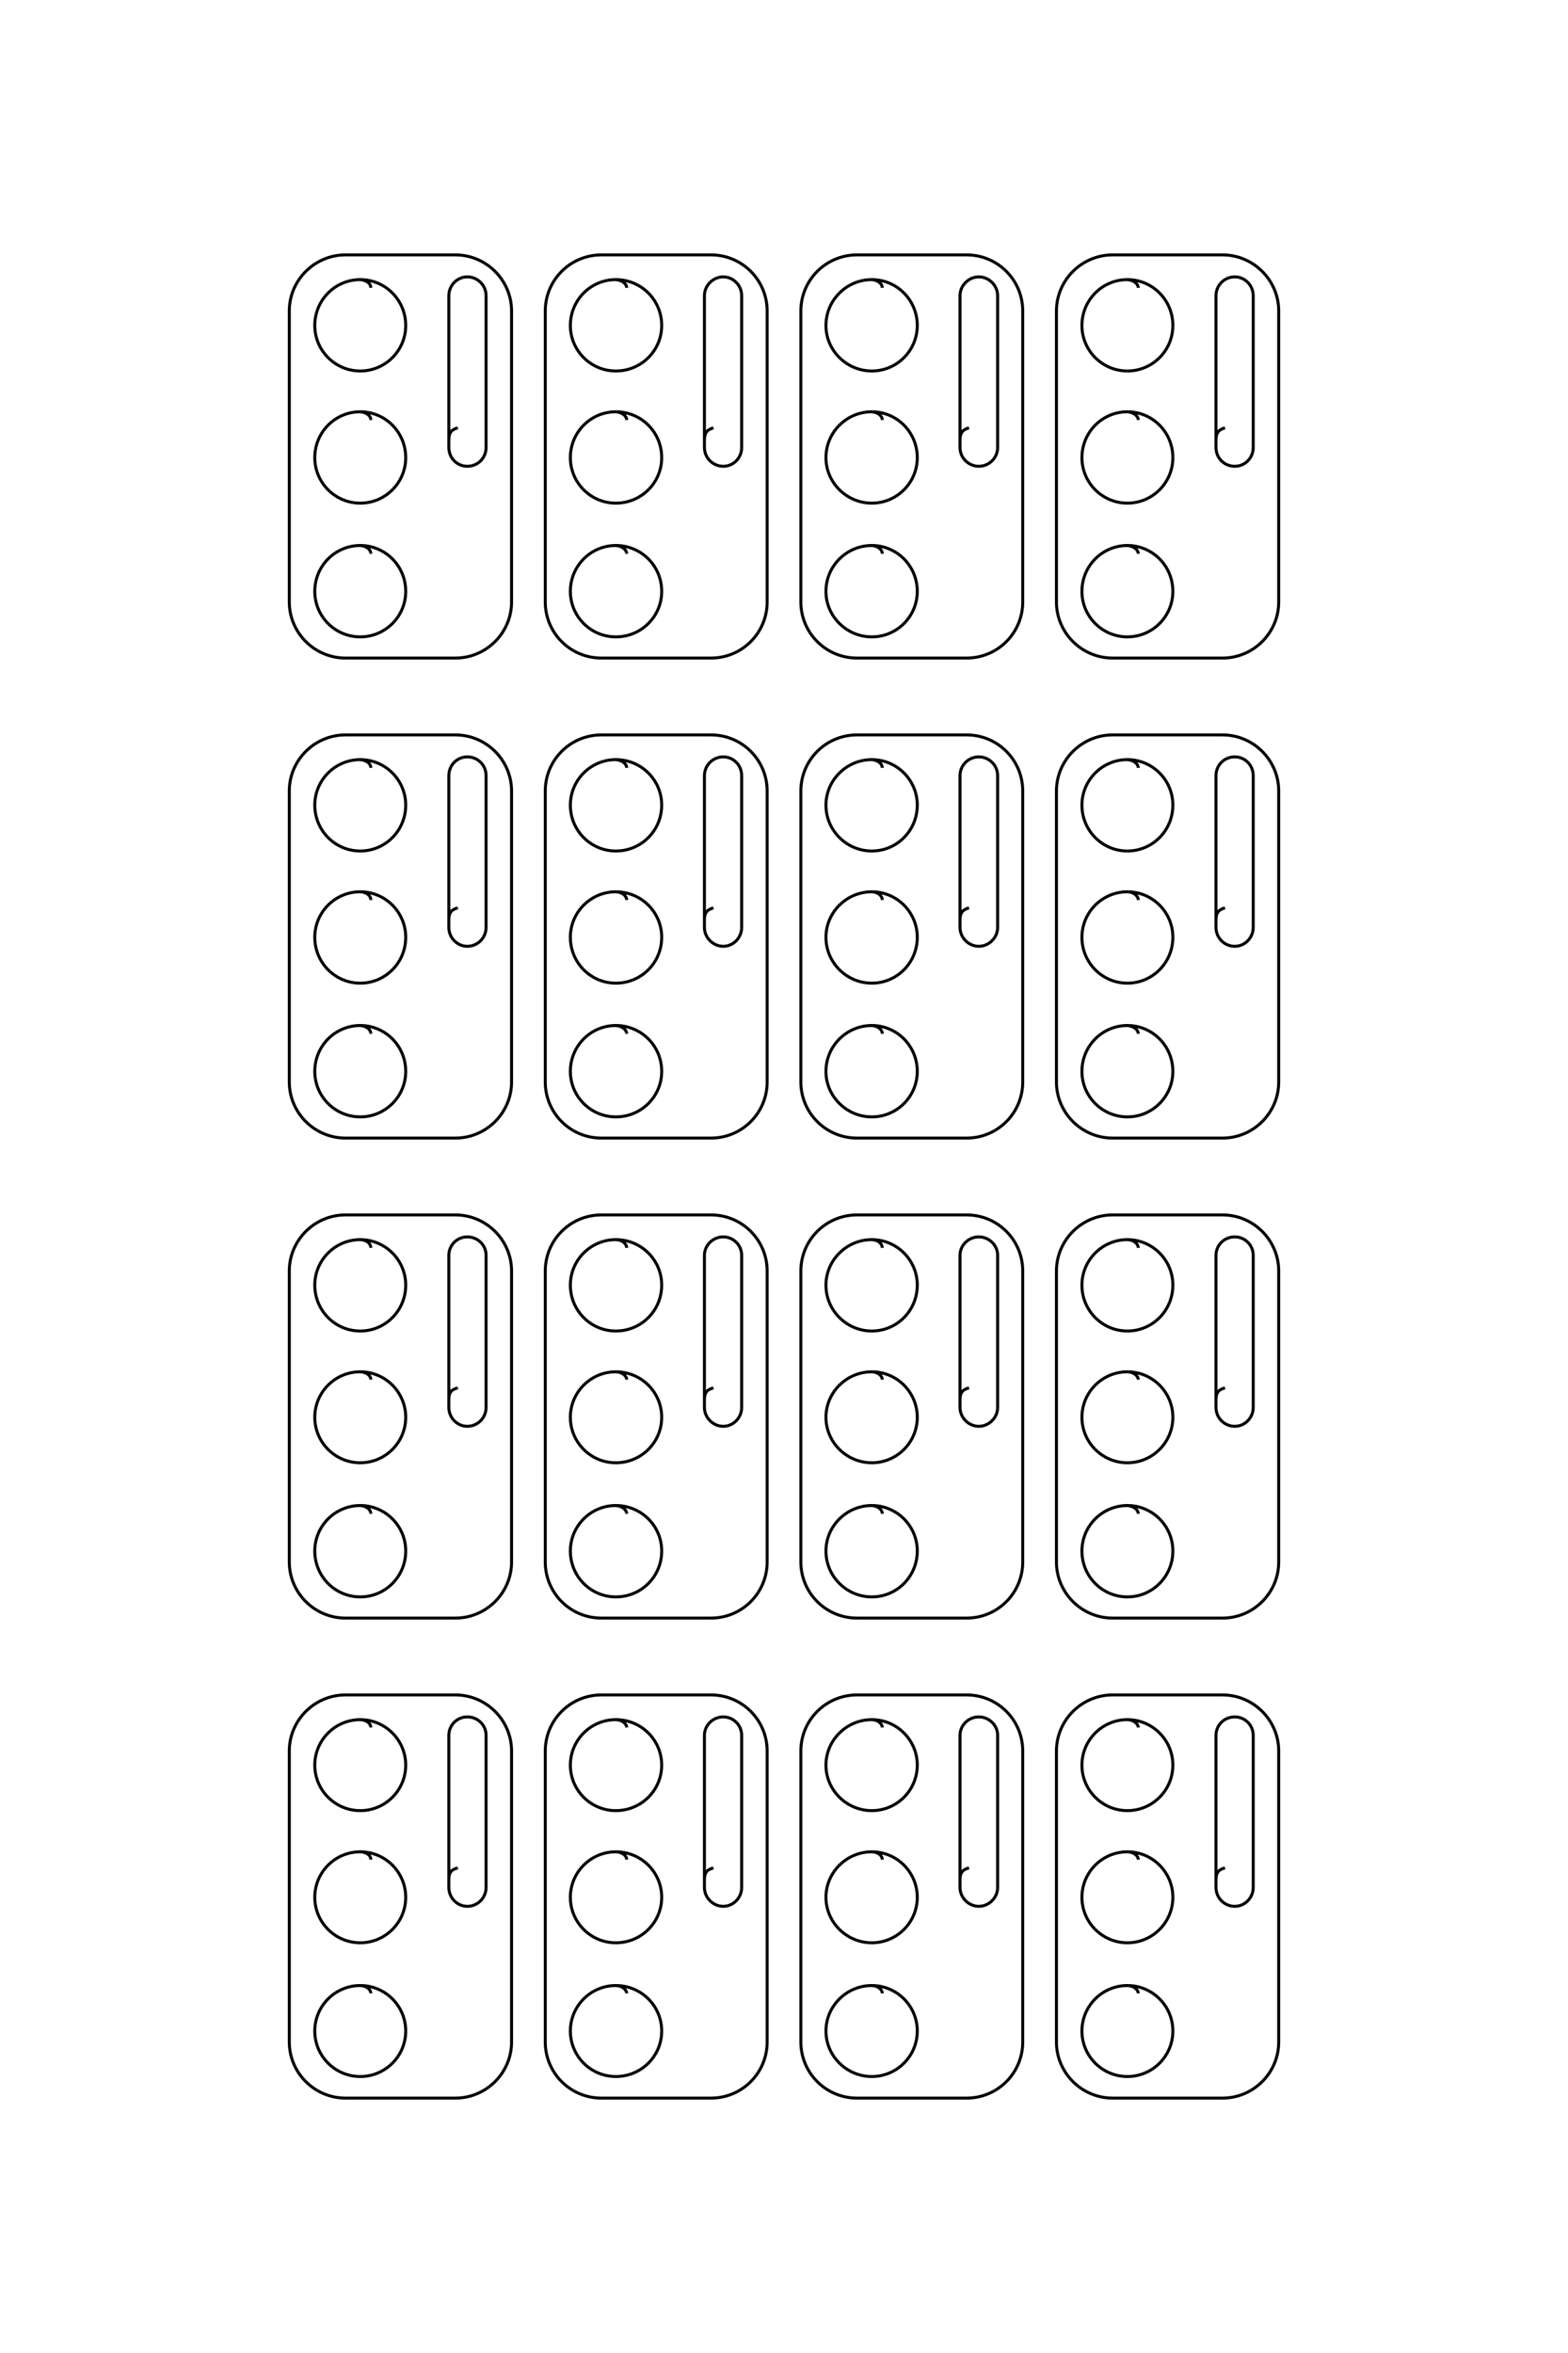 <?xml version="1.0" encoding="UTF-8"?>
<!DOCTYPE svg PUBLIC "-//W3C//DTD SVG 1.1//EN" "http://www.w3.org/Graphics/SVG/1.1/DTD/svg11.dtd">
<!-- Creator: CorelDRAW X8 -->
<svg xmlns="http://www.w3.org/2000/svg" xml:space="preserve" width="40mm" height="60mm" version="1.1" style="shape-rendering:geometricPrecision; text-rendering:geometricPrecision; image-rendering:optimizeQuality; fill-rule:evenodd; clip-rule:evenodd"
viewBox="0 0 4000 6000"
 xmlns:xlink="http://www.w3.org/1999/xlink">
 <defs>
  <style type="text/css">
   <![CDATA[
    .str0 {stroke:black;stroke-width:7.62}
    .fil0 {fill:none}
   ]]>
  </style>
 </defs>
 <g id="图层_x0020_1">
  <path class="fil0 str0" d="M2904 734c-1,-10 -10,-19 -28,-21 -64,0 -116,52 -116,117 0,64 52,116 116,116 64,0 116,-52 116,-116 0,-65 -52,-117 -116,-117m28 358c-1,-10 -10,-19 -28,-21 -64,0 -116,52 -116,117 0,64 52,116 116,116 64,0 116,-52 116,-116 0,-65 -52,-117 -116,-117m249 41c-13,4 -23,9 -23,32l0 18c0,27 21,48 48,48l0 0c26,0 47,-21 47,-48l0 -387c0,-26 -21,-48 -47,-48l0 0c-27,0 -48,22 -48,48l0 369m-198 289c-1,-10 -10,-19 -28,-21 -64,0 -116,52 -116,117 0,64 52,116 116,116 64,0 116,-52 116,-116 0,-65 -52,-117 -116,-117m-38 -741l281 0c78,0 143,64 143,143l0 742c0,79 -65,143 -143,143l-281 0c-78,0 -143,-64 -143,-143l0 -742c0,-79 65,-143 143,-143zm-587 84c-1,-10 -9,-19 -27,-21 -64,0 -117,52 -117,117 0,64 53,116 117,116 64,0 116,-52 116,-116 0,-65 -52,-117 -116,-117m27 358c-1,-10 -9,-19 -27,-21 -64,0 -117,52 -117,117 0,64 53,116 117,116 64,0 116,-52 116,-116 0,-65 -52,-117 -116,-117m248 41c-13,4 -23,9 -23,32l0 18c0,27 22,48 48,48l0 0c26,0 48,-21 48,-48l0 -387c0,-26 -22,-48 -48,-48l0 0c-26,0 -48,22 -48,48l0 369m-198 289c-1,-10 -9,-19 -27,-21 -64,0 -117,52 -117,117 0,64 53,116 117,116 64,0 116,-52 116,-116 0,-65 -52,-117 -116,-117m-38 -741l280 0c79,0 143,64 143,143l0 742c0,79 -64,143 -143,143l-280 0c-79,0 -143,-64 -143,-143l0 -742c0,-79 64,-143 143,-143zm-587 84c-1,-10 -10,-19 -28,-21 -64,0 -116,52 -116,117 0,64 52,116 116,116 65,0 117,-52 117,-116 0,-65 -52,-117 -117,-117m28 358c-1,-10 -10,-19 -28,-21 -64,0 -116,52 -116,117 0,64 52,116 116,116 65,0 117,-52 117,-116 0,-65 -52,-117 -117,-117m249 41c-13,4 -23,9 -23,32l0 18c0,27 22,48 48,48l0 0c26,0 47,-21 47,-48l0 -387c0,-26 -21,-48 -47,-48l0 0c-26,0 -48,22 -48,48l0 369m-198 289c-1,-10 -10,-19 -28,-21 -64,0 -116,52 -116,117 0,64 52,116 116,116 65,0 117,-52 117,-116 0,-65 -52,-117 -117,-117m-37 -741l280 0c79,0 143,64 143,143l0 742c0,79 -64,143 -143,143l-280 0c-79,0 -143,-64 -143,-143l0 -742c0,-79 64,-143 143,-143zm-588 84c0,-10 -9,-19 -27,-21 -64,0 -116,52 -116,117 0,64 52,116 116,116 64,0 116,-52 116,-116 0,-65 -52,-117 -116,-117m27 358c0,-10 -9,-19 -27,-21 -64,0 -116,52 -116,117 0,64 52,116 116,116 64,0 116,-52 116,-116 0,-65 -52,-117 -116,-117m249 41c-14,4 -23,9 -23,32l0 18c0,27 21,48 47,48l0 0c27,0 48,-21 48,-48l0 -387c0,-26 -21,-48 -48,-48l0 0c-26,0 -47,22 -47,48l0 369m-199 289c0,-10 -9,-19 -27,-21 -64,0 -116,52 -116,117 0,64 52,116 116,116 64,0 116,-52 116,-116 0,-65 -52,-117 -116,-117m-38 -741l281 0c78,0 143,64 143,143l0 742c0,79 -65,143 -143,143l-281 0c-78,0 -143,-64 -143,-143l0 -742c0,-79 65,-143 143,-143zm2023 1308c-1,-10 -10,-19 -28,-21 -64,0 -116,52 -116,116 0,65 52,117 116,117 64,0 116,-52 116,-117 0,-64 -52,-116 -116,-116m28 358c-1,-10 -10,-20 -28,-21 -64,0 -116,52 -116,116 0,65 52,117 116,117 64,0 116,-52 116,-117 0,-64 -52,-116 -116,-116m249 41c-13,4 -23,9 -23,31l0 19c0,26 21,48 48,48l0 0c26,0 47,-22 47,-48l0 -387c0,-27 -21,-48 -47,-48l0 0c-27,0 -48,21 -48,48l0 368m-198 290c-1,-10 -10,-19 -28,-21 -64,0 -116,52 -116,117 0,64 52,116 116,116 64,0 116,-52 116,-116 0,-65 -52,-117 -116,-117m-38 -741l281 0c78,0 143,64 143,143l0 742c0,79 -65,143 -143,143l-281 0c-78,0 -143,-64 -143,-143l0 -742c0,-79 65,-143 143,-143zm-587 84c-1,-10 -9,-19 -27,-21 -64,0 -117,52 -117,116 0,65 53,117 117,117 64,0 116,-52 116,-117 0,-64 -52,-116 -116,-116m27 358c-1,-10 -9,-20 -27,-21 -64,0 -117,52 -117,116 0,65 53,117 117,117 64,0 116,-52 116,-117 0,-64 -52,-116 -116,-116m248 41c-13,4 -23,9 -23,31l0 19c0,26 22,48 48,48l0 0c26,0 48,-22 48,-48l0 -387c0,-27 -22,-48 -48,-48l0 0c-26,0 -48,21 -48,48l0 368m-198 290c-1,-10 -9,-19 -27,-21 -64,0 -117,52 -117,117 0,64 53,116 117,116 64,0 116,-52 116,-116 0,-65 -52,-117 -116,-117m-38 -741l280 0c79,0 143,64 143,143l0 742c0,79 -64,143 -143,143l-280 0c-79,0 -143,-64 -143,-143l0 -742c0,-79 64,-143 143,-143zm-587 84c-1,-10 -10,-19 -28,-21 -64,0 -116,52 -116,116 0,65 52,117 116,117 65,0 117,-52 117,-117 0,-64 -52,-116 -117,-116m28 358c-1,-10 -10,-20 -28,-21 -64,0 -116,52 -116,116 0,65 52,117 116,117 65,0 117,-52 117,-117 0,-64 -52,-116 -117,-116m249 41c-13,4 -23,9 -23,31l0 19c0,26 22,48 48,48l0 0c26,0 47,-22 47,-48l0 -387c0,-27 -21,-48 -47,-48l0 0c-26,0 -48,21 -48,48l0 368m-198 290c-1,-10 -10,-19 -28,-21 -64,0 -116,52 -116,117 0,64 52,116 116,116 65,0 117,-52 117,-116 0,-65 -52,-117 -117,-117m-37 -741l280 0c79,0 143,64 143,143l0 742c0,79 -64,143 -143,143l-280 0c-79,0 -143,-64 -143,-143l0 -742c0,-79 64,-143 143,-143zm-588 84c0,-10 -9,-19 -27,-21 -64,0 -116,52 -116,116 0,65 52,117 116,117 64,0 116,-52 116,-117 0,-64 -52,-116 -116,-116m27 358c0,-10 -9,-20 -27,-21 -64,0 -116,52 -116,116 0,65 52,117 116,117 64,0 116,-52 116,-117 0,-64 -52,-116 -116,-116m249 41c-14,4 -23,9 -23,31l0 19c0,26 21,48 47,48l0 0c27,0 48,-22 48,-48l0 -387c0,-27 -21,-48 -48,-48l0 0c-26,0 -47,21 -47,48l0 368m-199 290c0,-10 -9,-19 -27,-21 -64,0 -116,52 -116,117 0,64 52,116 116,116 64,0 116,-52 116,-116 0,-65 -52,-117 -116,-117m-38 -741l281 0c78,0 143,64 143,143l0 742c0,79 -65,143 -143,143l-281 0c-78,0 -143,-64 -143,-143l0 -742c0,-79 65,-143 143,-143zm2023 1308c-1,-10 -10,-20 -28,-21 -64,0 -116,52 -116,116 0,65 52,117 116,117 64,0 116,-52 116,-117 0,-64 -52,-116 -116,-116m28 357c-1,-9 -10,-19 -28,-20 -64,0 -116,52 -116,116 0,64 52,116 116,116 64,0 116,-52 116,-116 0,-64 -52,-116 -116,-116m249 41c-13,4 -23,8 -23,31l0 19c0,26 21,48 48,48l0 0c26,0 47,-22 47,-48l0 -388c0,-26 -21,-47 -47,-47l0 0c-27,0 -48,21 -48,47l0 369m-198 290c-1,-10 -10,-19 -28,-21 -64,0 -116,52 -116,116 0,65 52,117 116,117 64,0 116,-52 116,-117 0,-64 -52,-116 -116,-116m-38 -741l281 0c78,0 143,64 143,143l0 742c0,79 -65,143 -143,143l-281 0c-78,0 -143,-64 -143,-143l0 -742c0,-79 65,-143 143,-143zm-587 84c-1,-10 -9,-20 -27,-21 -64,0 -117,52 -117,116 0,65 53,117 117,117 64,0 116,-52 116,-117 0,-64 -52,-116 -116,-116m27 357c-1,-9 -9,-19 -27,-20 -64,0 -117,52 -117,116 0,64 53,116 117,116 64,0 116,-52 116,-116 0,-64 -52,-116 -116,-116m248 41c-13,4 -23,8 -23,31l0 19c0,26 22,48 48,48l0 0c26,0 48,-22 48,-48l0 -388c0,-26 -22,-47 -48,-47l0 0c-26,0 -48,21 -48,47l0 369m-198 290c-1,-10 -9,-19 -27,-21 -64,0 -117,52 -117,116 0,65 53,117 117,117 64,0 116,-52 116,-117 0,-64 -52,-116 -116,-116m-38 -741l280 0c79,0 143,64 143,143l0 742c0,79 -64,143 -143,143l-280 0c-79,0 -143,-64 -143,-143l0 -742c0,-79 64,-143 143,-143zm-587 84c-1,-10 -10,-20 -28,-21 -64,0 -116,52 -116,116 0,65 52,117 116,117 65,0 117,-52 117,-117 0,-64 -52,-116 -117,-116m28 357c-1,-9 -10,-19 -28,-20 -64,0 -116,52 -116,116 0,64 52,116 116,116 65,0 117,-52 117,-116 0,-64 -52,-116 -117,-116m249 41c-13,4 -23,8 -23,31l0 19c0,26 22,48 48,48l0 0c26,0 47,-22 47,-48l0 -388c0,-26 -21,-47 -47,-47l0 0c-26,0 -48,21 -48,47l0 369m-198 290c-1,-10 -10,-19 -28,-21 -64,0 -116,52 -116,116 0,65 52,117 116,117 65,0 117,-52 117,-117 0,-64 -52,-116 -117,-116m-37 -741l280 0c79,0 143,64 143,143l0 742c0,79 -64,143 -143,143l-280 0c-79,0 -143,-64 -143,-143l0 -742c0,-79 64,-143 143,-143zm-588 84c0,-10 -9,-20 -27,-21 -64,0 -116,52 -116,116 0,65 52,117 116,117 64,0 116,-52 116,-117 0,-64 -52,-116 -116,-116m27 357c0,-9 -9,-19 -27,-20 -64,0 -116,52 -116,116 0,64 52,116 116,116 64,0 116,-52 116,-116 0,-64 -52,-116 -116,-116m249 41c-14,4 -23,8 -23,31l0 19c0,26 21,48 47,48l0 0c27,0 48,-22 48,-48l0 -388c0,-26 -21,-47 -48,-47l0 0c-26,0 -47,21 -47,47l0 369m-199 290c0,-10 -9,-19 -27,-21 -64,0 -116,52 -116,116 0,65 52,117 116,117 64,0 116,-52 116,-117 0,-64 -52,-116 -116,-116m-38 -741l281 0c78,0 143,64 143,143l0 742c0,79 -65,143 -143,143l-281 0c-78,0 -143,-64 -143,-143l0 -742c0,-79 65,-143 143,-143zm2023 1307c-1,-9 -10,-19 -28,-20 -64,0 -116,52 -116,116 0,64 52,116 116,116 64,0 116,-52 116,-116 0,-64 -52,-116 -116,-116m28 357c-1,-10 -10,-19 -28,-20 -64,0 -116,52 -116,116 0,64 52,116 116,116 64,0 116,-52 116,-116 0,-64 -52,-116 -116,-116m249 41c-13,4 -23,8 -23,31l0 19c0,26 21,48 48,48l0 0c26,0 47,-22 47,-48l0 -388c0,-26 -21,-47 -47,-47l0 0c-27,0 -48,21 -48,47l0 369m-198 289c-1,-9 -10,-19 -28,-20 -64,0 -116,52 -116,116 0,64 52,116 116,116 64,0 116,-52 116,-116 0,-64 -52,-116 -116,-116m-38 -741l281 0c78,0 143,64 143,143l0 742c0,79 -65,143 -143,143l-281 0c-78,0 -143,-64 -143,-143l0 -742c0,-79 65,-143 143,-143zm-587 83c-1,-9 -9,-19 -27,-20 -64,0 -117,52 -117,116 0,64 53,116 117,116 64,0 116,-52 116,-116 0,-64 -52,-116 -116,-116m27 357c-1,-10 -9,-19 -27,-20 -64,0 -117,52 -117,116 0,64 53,116 117,116 64,0 116,-52 116,-116 0,-64 -52,-116 -116,-116m248 41c-13,4 -23,8 -23,31l0 19c0,26 22,48 48,48l0 0c26,0 48,-22 48,-48l0 -388c0,-26 -22,-47 -48,-47l0 0c-26,0 -48,21 -48,47l0 369m-198 289c-1,-9 -9,-19 -27,-20 -64,0 -117,52 -117,116 0,64 53,116 117,116 64,0 116,-52 116,-116 0,-64 -52,-116 -116,-116m-38 -741l280 0c79,0 143,64 143,143l0 742c0,79 -64,143 -143,143l-280 0c-79,0 -143,-64 -143,-143l0 -742c0,-79 64,-143 143,-143zm-587 83c-1,-9 -10,-19 -28,-20 -64,0 -116,52 -116,116 0,64 52,116 116,116 65,0 117,-52 117,-116 0,-64 -52,-116 -117,-116m28 357c-1,-10 -10,-19 -28,-20 -64,0 -116,52 -116,116 0,64 52,116 116,116 65,0 117,-52 117,-116 0,-64 -52,-116 -117,-116m249 41c-13,4 -23,8 -23,31l0 19c0,26 22,48 48,48l0 0c26,0 47,-22 47,-48l0 -388c0,-26 -21,-47 -47,-47l0 0c-26,0 -48,21 -48,47l0 369m-198 289c-1,-9 -10,-19 -28,-20 -64,0 -116,52 -116,116 0,64 52,116 116,116 65,0 117,-52 117,-116 0,-64 -52,-116 -117,-116m-37 -741l280 0c79,0 143,64 143,143l0 742c0,79 -64,143 -143,143l-280 0c-79,0 -143,-64 -143,-143l0 -742c0,-79 64,-143 143,-143zm-588 83c0,-9 -9,-19 -27,-20 -64,0 -116,52 -116,116 0,64 52,116 116,116 64,0 116,-52 116,-116 0,-64 -52,-116 -116,-116m27 357c0,-10 -9,-19 -27,-20 -64,0 -116,52 -116,116 0,64 52,116 116,116 64,0 116,-52 116,-116 0,-64 -52,-116 -116,-116m249 41c-14,4 -23,8 -23,31l0 19c0,26 21,48 47,48l0 0c27,0 48,-22 48,-48l0 -388c0,-26 -21,-47 -48,-47l0 0c-26,0 -47,21 -47,47l0 369m-199 289c0,-9 -9,-19 -27,-20 -64,0 -116,52 -116,116 0,64 52,116 116,116 64,0 116,-52 116,-116 0,-64 -52,-116 -116,-116m-38 -741l281 0c78,0 143,64 143,143l0 742c0,79 -65,143 -143,143l-281 0c-78,0 -143,-64 -143,-143l0 -742c0,-79 65,-143 143,-143z"/>
 </g>
</svg>
